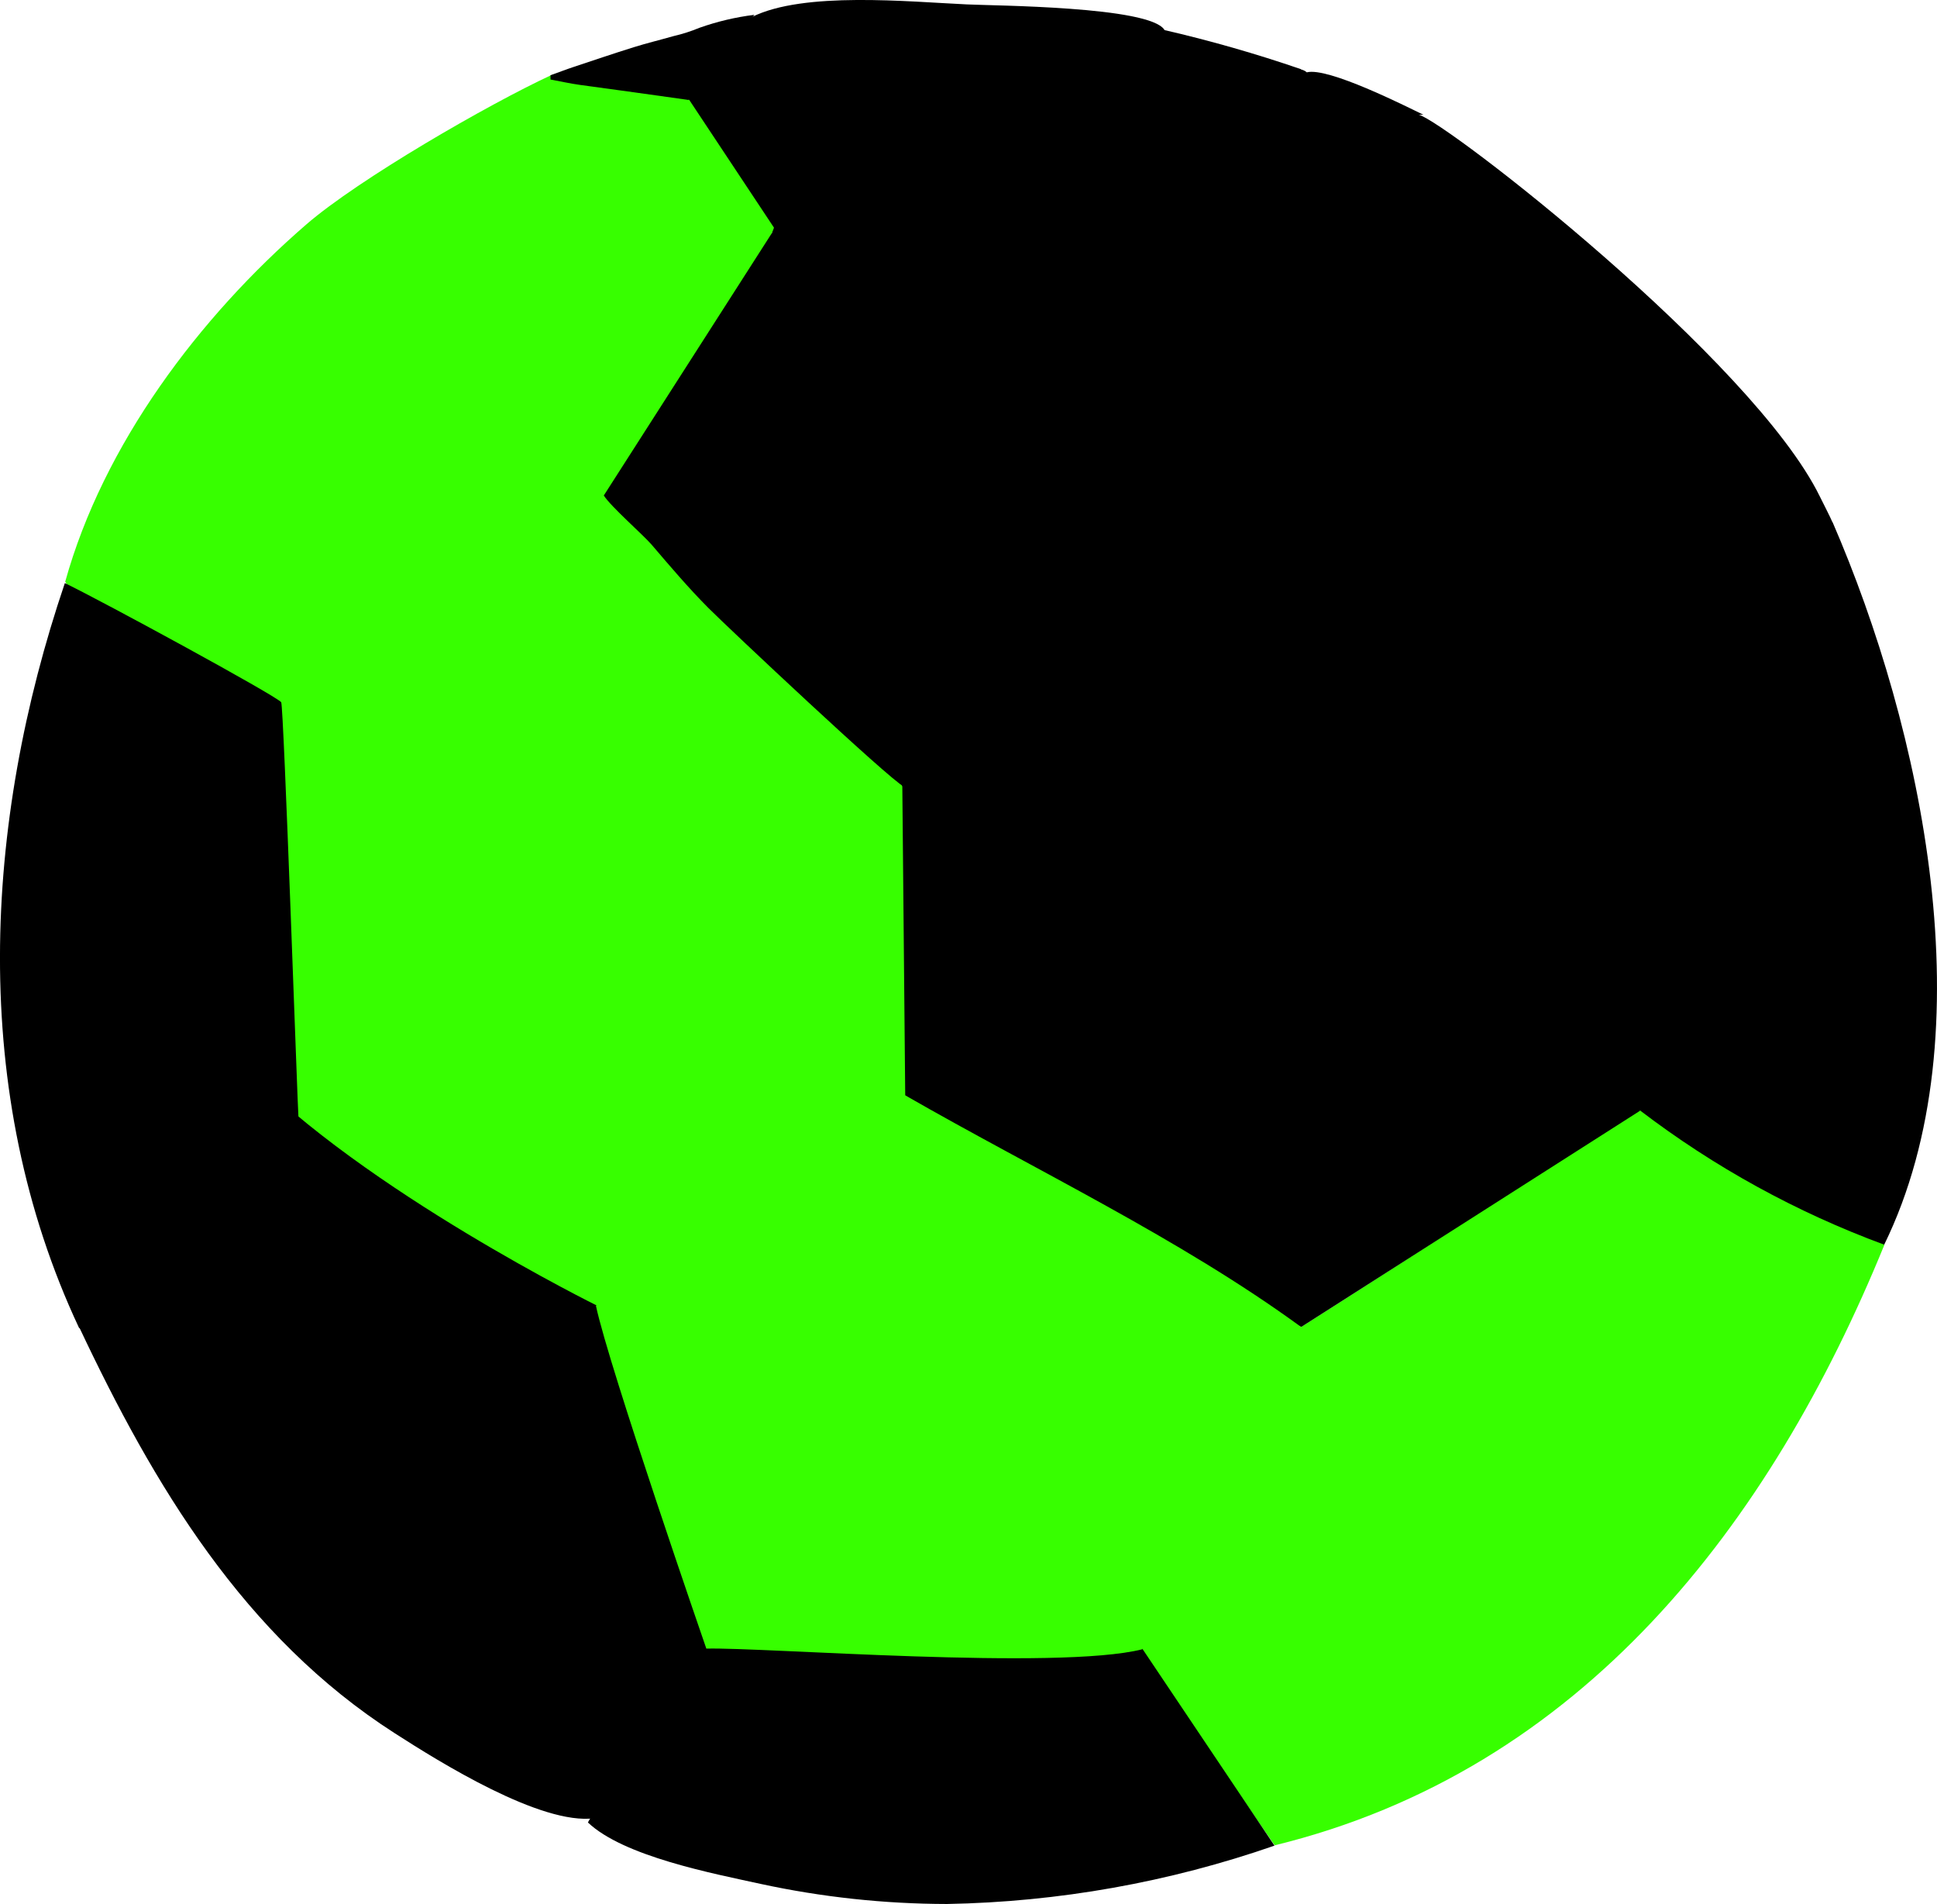 <svg version="1.1" xmlns="http://www.w3.org/2000/svg" xmlns:xlink="http://www.w3.org/1999/xlink" width="45.342" height="44.562" viewBox="0,0,45.342,44.562"><g transform="translate(-217.266,-158.123)"><g data-paper-data="{&quot;isPaintingLayer&quot;:true}" fill-rule="evenodd" stroke="none" stroke-width="1" stroke-linecap="butt" stroke-linejoin="miter" stroke-miterlimit="10" stroke-dasharray="" stroke-dashoffset="0" style="mix-blend-mode: normal"><path d="M246.512,161.058l-3.112,4.381l-6.9,-0.562l-4.328,-4.894c0,0 2.696,-1.406 2.696,-1.462c1.212,-0.605 3.66,-0.358 5.028,-0.295c0.628,0.032 4.288,0.044 4.628,0.597c0.268,0.43 1.988,2.234 1.988,2.234z" fill="#000000"/><path d="M261.376,187.258c-2.672,6.543 -7.072,12.293 -14.272,14.054c-0.104,-0.143 -4.904,-7.108 -4.904,-7.108c2.028,-1.844 3.216,-3.556 5.532,-5.03c2.94,-1.868 6.6,-4.245 9.524,-6.141z" fill="#37ff00"/><path d="M235.68,188.584l-0.428,5.882c-0.092,1.286 -0.736,4.727 -0.736,4.727c0,0 -2.536,1.386 -3.336,1.485c-1.248,0.167 -3.624,-1.314 -4.676,-1.991c-3.528,-2.262 -5.644,-5.81 -7.384,-9.502l5.54,-6.599c0.204,-0.211 10.776,5.838 11.02,5.997z" fill="#000000"/><path d="M235.384,163.452l-3.284,8.761c0,0 -5.304,3.504 -6.576,4.301c0,0 -6.116,-2.238 -6.14,-2.31c-0.084,-0.032 -0.484,-2.421 -0.592,-2.465c0.892,-3.214 3.136,-6.192 5.644,-8.363c1.224,-1.059 4.256,-2.808 5.728,-3.492c0.488,-0.219 3.236,0.577 3.236,0.577z" fill="#37ff00"/><path d="M247.1,201.319c-2.467,0.858 -5.055,1.319 -7.668,1.366c-1.466,-0.003 -2.927,-0.16 -4.36,-0.47c-1.108,-0.243 -3.204,-0.641 -4.044,-1.438c0.791,-1.436 1.714,-2.795 2.756,-4.062c0.552,-0.609 3.868,-4.568 5.94,-4.866l4.288,4.87z" fill="#000000"/><path d="M255.656,184.12l-7.928,5.058c0,0 -9.228,-3.046 -9.228,-3.612c0,-0.084 -0.36,-12.019 -0.36,-12.098c-0.108,-0.446 9.956,-5.746 10.252,-5.997c0.296,-0.251 8.268,7.57 8.568,7.315c0.252,-0.211 -1.304,9.335 -1.304,9.335z" fill="#000000"/><path d="M238.456,183.793c0,0 -2.18,2.461 -2.34,2.788c0.048,-0.159 -4.86,2.107 -4.86,2.107c0,0 -5.484,-2.704 -8.244,-5.575v-7.965c0.128,-0.088 8.236,-5.324 8.352,-5.412l5.144,1.008l1.88,5.79z" fill="#37ff00"/><path d="M236.116,186.573c-0.002,-0.009 -0.002,-0.019 0,-0.028z" fill="#f0e6d2"/><path d="M233.8,196.708c0,0 -2.276,-6.575 -2.584,-8.024c1.96,-2.075 7.232,-4.93 7.232,-4.93c3.056,1.756 6.432,3.353 9.272,5.424c-0.764,2.62 -2.512,5.093 -3.716,7.546c-1.976,0.498 -8.864,-0.052 -10.204,-0.016z" fill="#37ff00"/><path d="M250.568,160.831v0h0.032z" fill="#f0e6d2"/><path d="M260.16,170.345l-5.164,4.122c-2.644,-1.302 -8.896,-4.779 -8.896,-4.779l-4.064,-2.967l0.56,-3.042c0,0 1.936,-2.843 2.736,-3.409c0.348,-0.239 2.196,-0.769 2.524,-0.454c0.496,-0.127 2.3,0.785 2.728,0.992h-0.108c0.652,0.171 7.824,5.746 9.388,8.932c0.024,0.052 0.268,0.526 0.296,0.605z" fill="#000000"/><path d="M246.14,169.823c0,0 -7.068,6.248 -7.436,6.559c-0.088,0.06 -0.181,0.111 -0.28,0.151c-0.344,-0.171 -4.108,-3.712 -4.576,-4.181c-0.468,-0.47 -0.9,-0.98 -1.332,-1.485c-0.204,-0.235 -0.948,-0.884 -1.116,-1.147l4,-6.244c0.064,-0.092 7.2,0.219 7.2,0.219z" fill="#000000"/><path d="M261.372,187.254c-2.052,-0.757 -3.979,-1.816 -5.716,-3.142c-0.036,-0.558 -0.996,-9.709 -0.996,-9.904c0.832,-0.753 4.72,-3.895 5.504,-3.863c2.084,4.811 3.636,11.947 1.208,16.909z" fill="#000000"/><path d="M224.252,184.267l-5.04,4.974l-0.096,-0.04c-2.588,-5.515 -2.236,-11.815 -0.332,-17.431c0.912,0.442 4.924,2.624 5.064,2.788c0.06,0.068 0.388,9.605 0.404,9.709z" fill="#000000"/><path d="M234.924,158.47l-1.548,1.991c-0.44,-0.064 -2.088,-0.291 -2.528,-0.35c-0.232,-0.032 -0.464,-0.084 -0.696,-0.127v-0.1c0.184,-0.064 0.36,-0.135 0.544,-0.195c0.468,-0.155 0.936,-0.315 1.408,-0.462c0.308,-0.096 0.62,-0.171 0.928,-0.259c0.208,-0.048 0.411,-0.113 0.608,-0.195c0.416,-0.147 0.846,-0.249 1.284,-0.303z" fill="#000000"/><path d="M245,160.533c0,0 -0.312,-1.143 -0.484,-1.708c1.082,0.249 2.15,0.555 3.2,0.916v0.092c-0.084,0.04 -2.716,0.701 -2.716,0.701z" fill="#000000"/></g></g></svg>